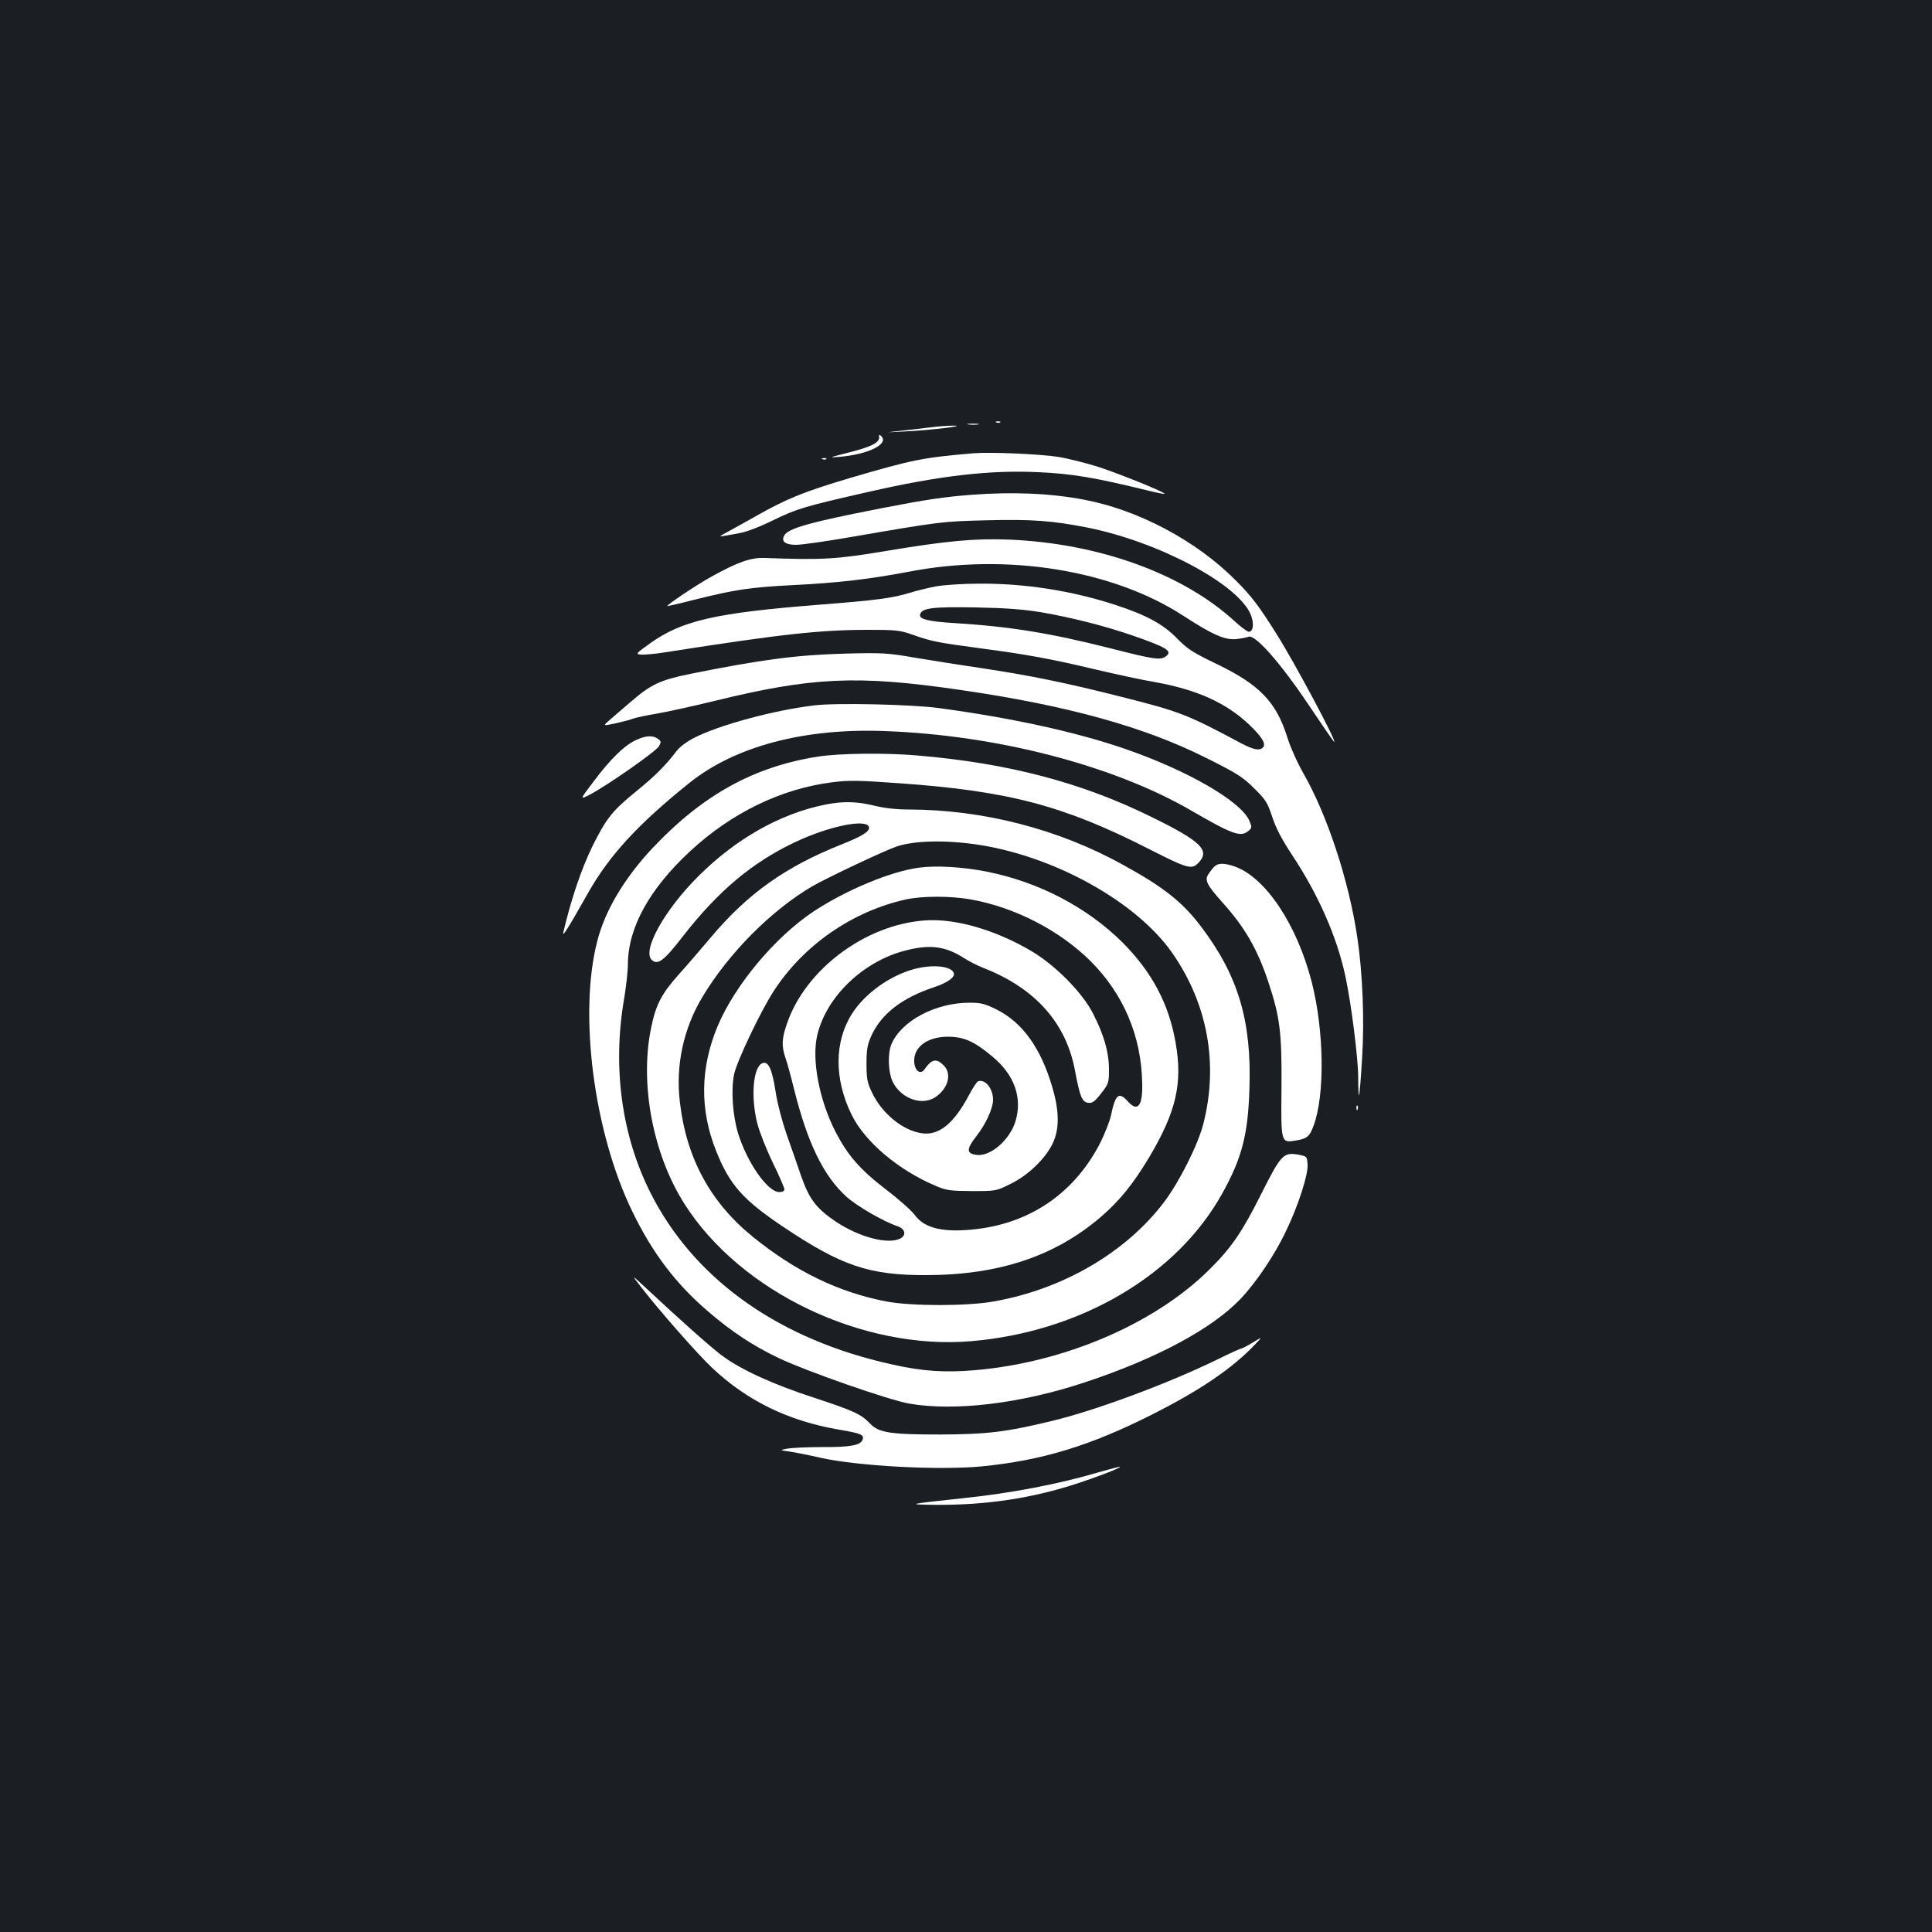 <?xml version="1.0" standalone="no"?>
<!DOCTYPE svg PUBLIC "-//W3C//DTD SVG 20010904//EN"
 "http://www.w3.org/TR/2001/REC-SVG-20010904/DTD/svg10.dtd">
<svg version="1.0" xmlns="http://www.w3.org/2000/svg"
 width="1000pt" height="1000pt" viewBox="0 0 1000 1000"
 preserveAspectRatio="xMidYMid meet">
<rect width="100%" height="100%" fill="#1b1f23"/>
<g transform="translate(0,1000) scale(0.1,-0.1)"
fill="#ffffff" stroke="none">
<path d="M5158 7813 c7 -3 16 -2 19 1 4 3 -2 6 -13 5 -11 0 -14 -3 -6 -6z"/>
<path d="M5013 7803 c15 -2 37 -2 50 0 12 2 0 4 -28 4 -27 0 -38 -2 -22 -4z"/>
<path d="M4815 7788 c-38 -5 -108 -13 -155 -18 -83 -9 -83 -9 25 -3 132 6 327
30 250 30 -27 0 -81 -4 -120 -9z"/>
<path d="M4550 7745 c7 -35 -31 -56 -172 -91 -86 -22 -89 -23 -36 -19 154 13
261 67 219 108 -7 7 -12 8 -11 2z"/>
<path d="M5040 7654 c-260 -22 -317 -33 -640 -128 -235 -70 -324 -105 -483
-195 -67 -38 -140 -78 -162 -90 -29 -15 -33 -20 -15 -16 14 2 52 9 85 15 36 6
105 32 172 65 128 62 163 73 498 149 368 84 628 114 880 102 175 -8 289 -27
575 -97 41 -10 76 -17 78 -15 6 7 -234 104 -345 140 -61 19 -154 43 -205 51
-92 15 -352 26 -438 19z"/>
<path d="M4258 7623 c7 -3 16 -2 19 1 4 3 -2 6 -13 5 -11 0 -14 -3 -6 -6z"/>
<path d="M5030 7439 c-144 -11 -232 -24 -470 -70 -373 -73 -481 -104 -501
-141 -17 -31 6 -48 62 -48 27 0 156 18 287 41 465 80 467 80 698 86 235 6 342
-2 524 -38 364 -73 771 -288 842 -446 20 -45 16 -93 -8 -93 -8 0 -40 24 -73
54 -268 246 -700 403 -1166 423 -177 7 -324 -6 -640 -59 -257 -43 -330 -47
-625 -36 -73 3 -139 -20 -280 -98 -71 -39 -231 -146 -226 -151 1 -1 63 13 137
32 212 53 290 65 504 76 242 12 398 30 610 70 507 98 1056 9 1421 -229 150
-97 212 -125 272 -120 26 3 54 8 64 12 33 15 163 -132 307 -346 73 -109 134
-198 137 -198 14 0 -206 412 -299 559 -92 146 -128 194 -211 277 -204 206
-507 366 -787 418 -173 33 -370 41 -579 25z"/>
<path d="M4845 6965 c-38 -7 -99 -22 -135 -33 -90 -28 -175 -39 -470 -62 -535
-42 -710 -82 -874 -199 -74 -53 -77 -56 -50 -59 15 -2 73 3 129 12 600 94 799
116 1053 116 138 0 159 -2 225 -25 99 -35 124 -40 347 -70 242 -32 364 -54
600 -110 102 -24 240 -54 305 -65 219 -39 370 -107 489 -219 68 -65 91 -102
73 -120 -18 -18 -49 -12 -117 24 -275 147 -313 162 -615 238 -287 73 -475 111
-720 148 -110 16 -267 41 -350 55 -139 24 -165 26 -360 21 -253 -7 -434 -31
-802 -105 -158 -32 -205 -55 -311 -147 -32 -27 -77 -66 -100 -86 -43 -37 -43
-37 20 -24 35 8 76 18 91 24 15 6 71 18 125 27 53 9 185 38 292 64 512 126
745 137 1280 59 553 -80 953 -191 1273 -352 159 -79 191 -100 248 -157 60 -59
69 -73 94 -148 19 -59 50 -117 105 -201 133 -200 230 -421 273 -621 30 -137
67 -427 67 -526 0 -54 2 -95 4 -93 3 2 10 87 16 189 13 201 3 444 -25 631 -44
293 -155 630 -279 847 -31 54 -69 139 -84 189 -57 180 -143 269 -362 375 -125
60 -153 78 -205 131 -73 76 -160 123 -322 176 -223 73 -469 112 -706 110 -84
0 -183 -7 -222 -14z m544 -134 c161 -28 327 -70 475 -121 175 -61 207 -80 171
-107 -29 -21 -59 -17 -290 42 -313 79 -517 112 -805 130 -133 8 -182 20 -178
43 7 35 62 42 288 38 157 -3 248 -10 339 -25z"/>
<path d="M4215 6349 c-209 -25 -491 -101 -622 -168 -36 -18 -74 -46 -90 -67
-58 -76 -111 -129 -204 -205 -131 -106 -160 -143 -235 -294 -56 -116 -109
-273 -148 -440 -7 -30 22 16 129 205 110 194 259 356 525 569 235 188 592 283
1010 267 579 -21 1181 -177 1585 -411 210 -122 256 -139 294 -108 22 18 22 21
8 54 -42 101 -323 263 -650 375 -251 86 -580 158 -957 209 -138 19 -533 28
-645 14z"/>
<path d="M3293 6170 c-60 -27 -133 -98 -219 -213 -74 -97 -74 -97 -21 -70 91
48 345 225 358 251 12 21 11 26 -6 38 -26 19 -62 17 -112 -6z"/>
<path d="M4235 6084 c-330 -51 -596 -197 -855 -471 -147 -156 -249 -326 -289
-486 -97 -377 -17 -991 183 -1400 103 -212 224 -372 390 -514 124 -107 234
-179 368 -243 146 -69 570 -217 674 -235 236 -41 578 0 909 110 372 123 660
278 808 434 80 85 175 226 232 346 64 132 117 296 113 348 -3 42 -3 42 -51 51
-73 13 -88 -3 -187 -200 -99 -198 -154 -279 -265 -390 -295 -296 -794 -503
-1275 -530 -145 -8 -259 5 -430 47 -558 136 -977 444 -1194 877 -149 297 -197
649 -135 1006 10 61 19 140 19 176 1 189 112 390 323 585 215 199 472 323 735
356 85 11 138 10 346 -5 566 -40 851 -115 1296 -342 199 -101 219 -107 255
-68 58 63 12 109 -240 233 -363 180 -745 281 -1220 321 -164 14 -401 11 -510
-6z"/>
<path d="M4270 5835 c-230 -46 -461 -176 -655 -370 -177 -176 -295 -389 -240
-435 31 -26 63 -2 163 128 180 230 353 376 573 481 177 85 378 126 387 79 4
-22 -37 -47 -143 -89 -289 -115 -485 -254 -675 -480 -52 -62 -127 -149 -167
-193 -89 -100 -119 -157 -143 -277 -60 -290 10 -657 175 -914 290 -453 920
-754 1481 -707 567 48 1065 341 1300 764 102 183 134 306 141 543 12 350 -58
584 -248 836 -97 129 -194 206 -405 322 -335 186 -725 286 -1109 287 -65 0
-128 7 -180 20 -91 22 -161 24 -255 5z m785 -206 c401 -59 830 -297 1015 -565
181 -262 237 -571 159 -879 -27 -108 -124 -301 -203 -406 -197 -261 -524 -452
-881 -515 -137 -25 -423 -25 -554 -1 -248 47 -472 155 -694 335 -220 178 -345
409 -378 698 -23 190 19 382 118 546 136 226 356 447 568 571 76 44 377 186
437 206 92 30 246 34 413 10z"/>
<path d="M4756 5509 c-147 -20 -375 -115 -544 -226 -199 -132 -407 -380 -497
-593 -91 -216 -94 -435 -8 -648 70 -176 140 -254 353 -396 296 -198 440 -247
735 -246 377 1 667 98 905 303 95 82 166 170 247 305 141 237 175 384 138 595
-35 201 -122 365 -274 518 -184 183 -434 314 -706 368 -125 24 -259 32 -349
20z m266 -164 c229 -40 462 -160 623 -320 170 -170 263 -388 267 -632 3 -119
-24 -151 -75 -93 -46 51 -64 36 -87 -75 -6 -27 -29 -86 -50 -130 -129 -260
-355 -421 -640 -456 -172 -21 -273 1 -325 72 -16 22 -83 82 -149 132 -135 104
-197 175 -261 298 -84 163 -125 374 -95 500 46 199 237 383 456 439 127 33
206 23 302 -38 26 -17 72 -40 102 -52 269 -105 430 -286 475 -536 25 -132 36
-158 67 -162 22 -3 34 6 67 48 39 50 41 55 41 125 0 88 -26 179 -83 290 -55
108 -196 250 -318 322 -186 110 -394 170 -550 159 -309 -21 -620 -253 -716
-535 -27 -78 -28 -115 -8 -175 9 -25 29 -98 45 -163 69 -278 152 -449 271
-557 56 -50 189 -127 267 -154 37 -13 44 -45 13 -62 -63 -33 -210 5 -332 85
-103 69 -140 117 -182 237 -19 57 -54 155 -76 218 -23 67 -48 161 -57 223 -18
114 -37 156 -68 144 -48 -19 -61 -175 -26 -313 11 -43 47 -134 80 -202 33 -68
60 -130 60 -138 0 -9 -10 -14 -27 -14 -59 0 -166 152 -213 305 -28 92 -37 226
-20 306 15 68 136 323 204 428 154 239 409 415 687 476 86 18 227 18 331 0z"/>
<path d="M4731 4984 c-126 -34 -255 -127 -321 -231 -92 -144 -93 -338 -2 -523
68 -139 241 -286 435 -368 56 -24 75 -26 187 -27 125 0 126 0 200 37 91 44
179 129 218 208 36 74 36 168 -2 295 -59 201 -154 333 -288 400 -61 30 -81 35
-140 35 -176 0 -353 -94 -404 -215 -20 -48 -17 -141 5 -191 40 -87 148 -129
219 -85 69 44 91 122 47 166 -38 39 -62 34 -100 -20 -20 -29 -49 -9 -53 36 -6
79 68 134 178 133 81 -1 134 -25 227 -103 113 -94 155 -211 120 -332 -28 -96
-127 -184 -199 -177 -57 6 -58 29 -3 99 47 60 84 140 85 185 1 59 -41 111 -78
97 -6 -3 -28 -35 -47 -72 -77 -145 -154 -209 -241 -197 -101 13 -210 103 -262
214 -23 49 -27 70 -27 147 0 76 5 99 27 148 52 111 159 193 322 247 70 23 110
52 103 73 -12 37 -110 47 -206 21z"/>
<path d="M6285 5514 c-9 -9 -23 -27 -31 -40 -20 -30 -7 -55 75 -147 115 -128
180 -241 236 -410 60 -181 70 -260 68 -544 -3 -288 -3 -288 70 -277 62 10 74
19 96 77 59 158 55 490 -9 742 -77 300 -239 543 -399 600 -56 19 -86 19 -106
-1z"/>
<path d="M7021 4264 c0 -11 3 -14 6 -6 3 7 2 16 -1 19 -3 4 -6 -2 -5 -13z"/>
<path d="M3316 3341 c90 -117 290 -345 367 -418 182 -173 397 -278 661 -323
114 -19 131 -27 120 -53 -10 -28 -66 -38 -210 -37 -76 0 -157 -4 -179 -8 -40
-8 -40 -8 10 -15 28 -4 100 -18 160 -32 197 -44 617 -66 836 -45 313 31 561
106 885 270 246 124 412 237 529 360 40 42 40 42 -11 11 -28 -17 -55 -31 -59
-31 -5 0 -63 -26 -129 -59 -253 -123 -621 -260 -848 -315 -239 -58 -337 -70
-583 -71 -255 0 -316 9 -361 56 -48 50 -81 65 -289 134 -216 70 -383 147 -480
220 -57 43 -214 182 -388 345 -81 75 -81 75 -31 11z"/>
<path d="M5685 2379 c-200 -59 -451 -108 -695 -133 -297 -32 -302 -33 -150
-35 265 -2 505 34 743 113 126 42 233 85 212 84 -5 0 -55 -13 -110 -29z"/>
</g>
</svg>
